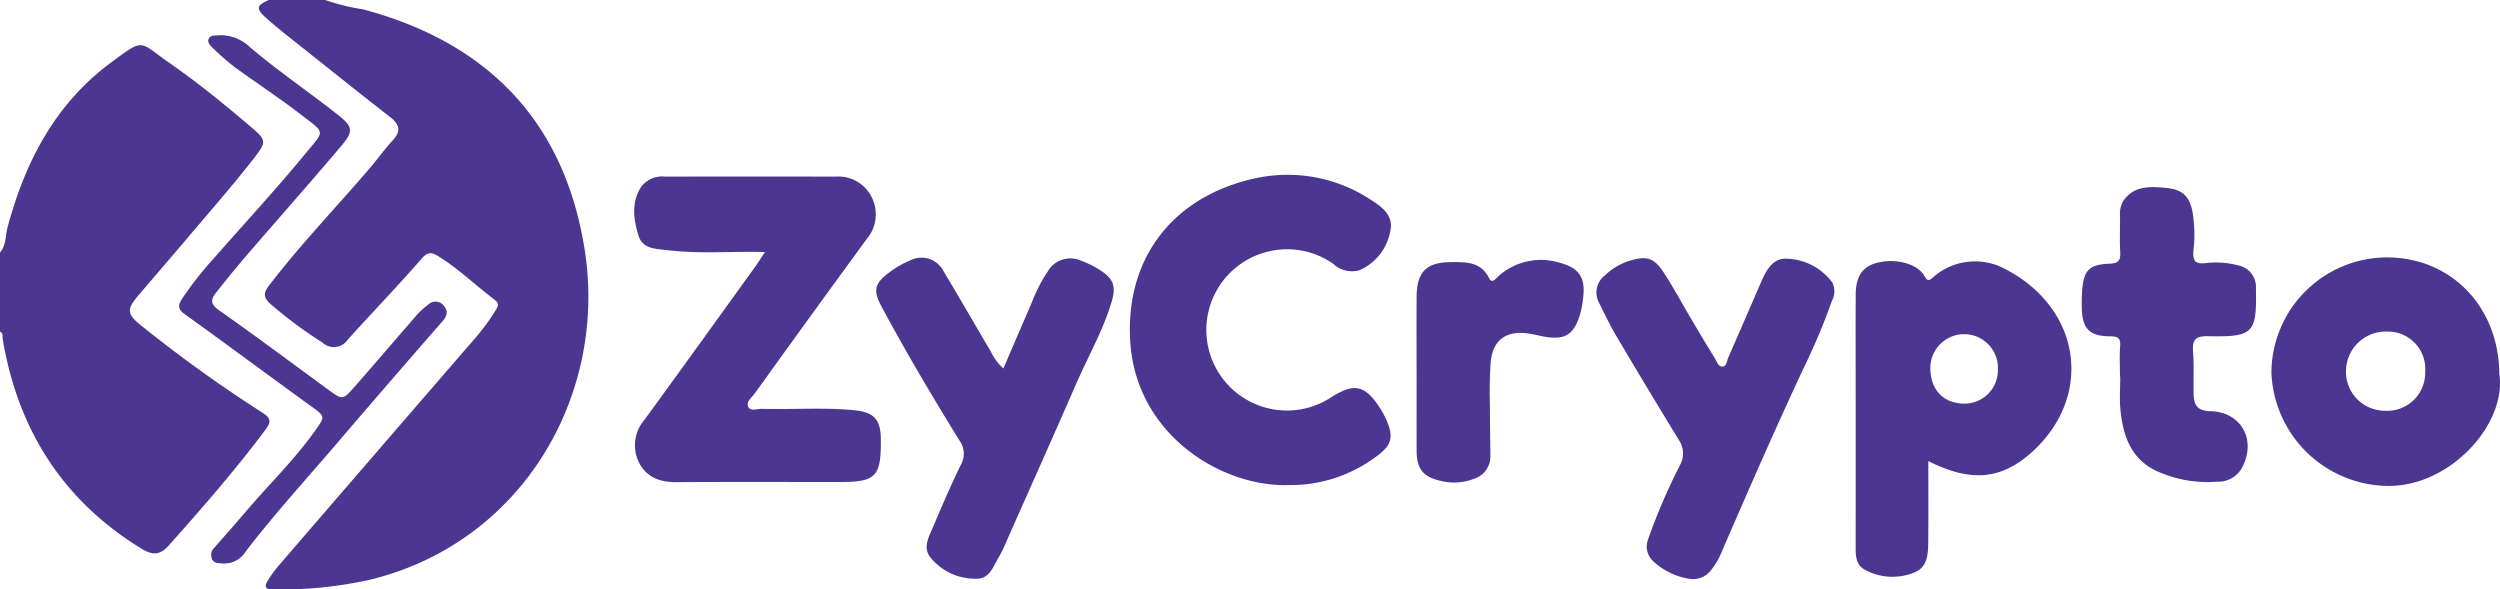 <svg id="Zcrypto_Logo" data-name="Zcrypto Logo" xmlns="http://www.w3.org/2000/svg" xmlns:xlink="http://www.w3.org/1999/xlink" width="292.652" height="69" viewBox="0 0 292.652 69">
  <defs>
    <clipPath id="clip-path">
      <rect id="Rectangle_1757" data-name="Rectangle 1757" width="292.652" height="69" fill="none"/>
    </clipPath>
  </defs>
  <g id="Group_4738" data-name="Group 4738" clip-path="url(#clip-path)">
    <path id="Path_1078" data-name="Path 1078" d="M56.873,0A24.579,24.579,0,0,0,61.28,1.087C75.988,5.008,84.943,14.324,87.267,29.353c2.627,16.994-7.4,34.328-25.385,38.563A48.8,48.8,0,0,1,50.73,69c-.82,0-1.016-.305-.614-.961a13.832,13.832,0,0,1,1.3-1.815Q62.744,53.091,74.09,39.976a26.431,26.431,0,0,0,2.769-3.7c.238-.4.428-.736-.094-1.133-2.219-1.689-4.234-3.641-6.614-5.127-.731-.457-1.222-.621-1.975.247-2.808,3.234-5.8,6.311-8.656,9.5a1.957,1.957,0,0,1-2.961.343,51.051,51.051,0,0,1-6.115-4.544c-.782-.7-.827-1.249-.167-2.111,3.7-4.832,7.929-9.214,11.875-13.836.905-1.06,1.718-2.2,2.66-3.226.988-1.076.727-1.854-.326-2.675-3.184-2.484-6.341-5-9.5-7.516C53.309,4.86,51.6,3.556,50,2.136,48.715,1,48.815.639,50.279,0Z" transform="translate(-18.806 0)" fill="#4b3691"/>
    <path id="Path_1079" data-name="Path 1079" d="M0,32.846c.734-.834.614-1.934.874-2.906C2.917,22.3,6.4,15.531,12.883,10.694c4.084-3.045,3.318-2.558,6.892-.083,3.279,2.271,6.376,4.793,9.416,7.376,2,1.7,2.111,1.8.478,3.9-2.417,3.1-5.019,6.058-7.559,9.063-1.9,2.245-3.824,4.466-5.73,6.7-1.629,1.912-1.634,2.339.383,3.935A161.165,161.165,0,0,0,30.73,51.6c1.006.634,1.009,1.1.39,1.928-3.545,4.758-7.447,9.216-11.393,13.643-1.012,1.135-1.914,1.1-3.118.368C7.339,61.888,2.117,53.586.321,43.015.267,42.7.422,42.3,0,42.1Z" transform="translate(0 -3.286)" fill="#4b3691"/>
    <path id="Path_1080" data-name="Path 1080" d="M135.632,42.334c-4-.1-7.7.227-11.376-.215-1.337-.16-2.918-.12-3.407-1.649-.606-1.895-.895-3.924.282-5.76A3.052,3.052,0,0,1,123.9,33.5q10.037-.014,20.075,0a4.346,4.346,0,0,1,4.224,2.571,4.456,4.456,0,0,1-.673,4.756q-6.569,8.979-13.062,18.014c-.362.5-1.092,1.037-.785,1.635.262.51,1.093.194,1.668.21,3.592.1,7.192-.187,10.777.169,2.293.228,3.044,1.1,3.069,3.379,0,.049,0,.1,0,.149.026,4.238-.592,4.869-4.774,4.869-6.392,0-12.785-.025-19.176.015-1.916.012-3.49-.565-4.359-2.3a4.549,4.549,0,0,1,.654-5.019c4.347-5.948,8.643-11.934,12.952-17.908.34-.471.646-.967,1.141-1.712" transform="translate(-46.082 -12.828)" fill="#4b3691"/>
    <path id="Path_1081" data-name="Path 1081" d="M360.567,72.944c0,3.205.019,6.228-.008,9.25-.014,1.506-.007,3.2-1.7,3.818a6.709,6.709,0,0,1-5.783-.381c-1.045-.6-1.017-1.735-1.016-2.8q.006-9.842,0-19.685c0-3.231-.015-6.462.007-9.693.014-2.1.764-3.221,2.369-3.682,2.159-.619,4.832.015,5.666,1.506.417.745.617.484,1.055.125a7.415,7.415,0,0,1,8.433-.925c8.989,4.686,10.266,14.939,3.125,21.4-3.62,3.275-7.211,3.564-12.156,1.064m8.151-10.635a3.957,3.957,0,0,0-7.9-.515c-.1,2.672,1.391,4.367,3.885,4.427a3.9,3.9,0,0,0,4.012-3.912" transform="translate(-134.835 -18.972)" fill="#4b3691"/>
    <path id="Path_1082" data-name="Path 1082" d="M232.912,69.484c-7.849.223-17.858-5.914-18.512-16.843-.591-9.861,5.135-16.89,14.362-19.007a17.7,17.7,0,0,1,13.9,2.516c1.36.866,2.623,1.887,2.162,3.7a6.167,6.167,0,0,1-3.6,4.486,3.226,3.226,0,0,1-3.076-.763,9.366,9.366,0,0,0-7.27-1.5A9.435,9.435,0,1,0,237.937,59.2c2.733-1.733,3.971-1.414,5.739,1.324a9.4,9.4,0,0,1,.7,1.311c.879,2,.667,2.951-1.093,4.246a16.728,16.728,0,0,1-10.376,3.4" transform="translate(-82.096 -12.7)" fill="#4b3691"/>
    <path id="Path_1083" data-name="Path 1083" d="M313.949,86.543a8.028,8.028,0,0,1-4.391-2.047,2.334,2.334,0,0,1-.647-2.574,70.469,70.469,0,0,1,3.759-8.748,2.792,2.792,0,0,0-.137-2.89q-3.695-6.041-7.3-12.135c-.757-1.28-1.4-2.627-2.065-3.959a2.523,2.523,0,0,1,.72-3.212,7.311,7.311,0,0,1,2.941-1.718c1.881-.563,2.762-.332,3.851,1.3,1.153,1.734,2.13,3.585,3.194,5.38.937,1.581,1.873,3.164,2.841,4.727.246.4.412,1.059.954,1,.443-.048.478-.694.653-1.091,1.275-2.909,2.535-5.825,3.8-8.738.613-1.41,1.379-2.929,3.112-2.79a6.851,6.851,0,0,1,5.245,2.78,2.321,2.321,0,0,1-.043,2.156,74.7,74.7,0,0,1-3.224,7.686c-3.311,7.056-6.428,14.2-9.531,21.346a9.384,9.384,0,0,1-1.373,2.465,2.654,2.654,0,0,1-2.36,1.057" transform="translate(-115.992 -18.76)" fill="#4b3691"/>
    <path id="Path_1084" data-name="Path 1084" d="M181.119,61.872c1.161-2.693,2.256-5.243,3.359-7.79a17.706,17.706,0,0,1,1.837-3.569,3.059,3.059,0,0,1,3.922-1.251,10.825,10.825,0,0,1,2.136,1.054c1.642,1.027,1.971,1.907,1.415,3.767-1,3.346-2.748,6.376-4.134,9.558-2.657,6.1-5.377,12.168-8.075,18.248a16.843,16.843,0,0,1-.964,2.013c-.68,1.106-1.089,2.673-2.759,2.577a6.7,6.7,0,0,1-5.334-2.569c-.677-.925-.314-1.922.084-2.843,1.143-2.642,2.251-5.3,3.521-7.885a2.651,2.651,0,0,0-.153-2.893C172.81,65.174,169.751,60,166.9,54.7c-1.074-1.993-.895-2.781.953-4.141a11.106,11.106,0,0,1,2.324-1.327,2.9,2.9,0,0,1,3.966,1.3c1.874,3.106,3.674,6.257,5.521,9.379a6.308,6.308,0,0,0,1.457,1.957" transform="translate(-63.666 -18.735)" fill="#4b3691"/>
    <path id="Path_1085" data-name="Path 1085" d="M457.613,62.451c.895,5.892-5.73,13.138-12.91,13.137A13.792,13.792,0,0,1,430.936,62.27a13.563,13.563,0,0,1,13.413-13.433c7.57-.048,13.2,5.733,13.265,13.614m-8.678-.222a4.372,4.372,0,0,0-4.449-4.709,4.655,4.655,0,0,0-4.821,4.63,4.547,4.547,0,0,0,4.471,4.631,4.451,4.451,0,0,0,4.8-4.552" transform="translate(-165.042 -18.704)" fill="#4b3691"/>
    <path id="Path_1086" data-name="Path 1086" d="M399.428,57.7c0-1.193-.07-2.392.021-3.579.074-.959-.284-1.144-1.175-1.151-2.446-.018-3.271-.9-3.316-3.373-.011-.646-.01-1.3.037-1.939.178-2.407.795-3.1,3.2-3.188,1.1-.039,1.317-.42,1.261-1.4-.08-1.388-.011-2.785-.022-4.177a2.993,2.993,0,0,1,.354-1.73c1.222-1.84,3.127-1.742,4.971-1.573,1.955.178,2.731.935,3.129,2.647a16.306,16.306,0,0,1,.133,4.755c-.067,1.085.171,1.539,1.364,1.414a10.324,10.324,0,0,1,3.865.252,2.563,2.563,0,0,1,2.092,2.69c.1,5.27-.255,5.716-5.6,5.607-1.5-.03-1.868.419-1.759,1.818.131,1.682.019,3.381.072,5.07.038,1.182.49,1.863,1.91,1.887,3.763.064,5.558,3.542,3.622,6.835a3.19,3.19,0,0,1-2.812,1.423,14.366,14.366,0,0,1-7.006-1.228c-3.05-1.393-3.987-4.146-4.288-7.185-.127-1.28-.021-2.582-.021-3.875h-.035" transform="translate(-151.261 -13.599)" fill="#4b3691"/>
    <path id="Path_1087" data-name="Path 1087" d="M268.753,62.531c0-2.986-.018-5.971.006-8.957.023-2.849,1.166-3.985,4.013-3.995,1.755-.007,3.505-.08,4.489,1.915.336.682.866-.107,1.171-.357a7.461,7.461,0,0,1,7.018-1.5c2.318.607,3.1,1.722,2.8,4.133a11.9,11.9,0,0,1-.315,1.755c-.737,2.614-1.861,3.275-4.529,2.716-.585-.122-1.17-.26-1.762-.331-2.451-.291-3.959.829-4.21,3.305a48.937,48.937,0,0,0-.1,4.919c0,2.039.041,4.079.055,6.118a2.732,2.732,0,0,1-1.96,2.707,6.43,6.43,0,0,1-3.831.235c-2.094-.47-2.836-1.427-2.841-3.56-.008-3.035,0-6.071,0-9.106" transform="translate(-102.926 -18.895)" fill="#4b3691"/>
    <path id="Path_1088" data-name="Path 1088" d="M38.827,6.669a5.036,5.036,0,0,1,3.457,1.407c3.307,2.816,6.907,5.248,10.313,7.934,1.676,1.322,1.849,1.881.447,3.539-3.7,4.376-7.5,8.663-11.243,13-1.2,1.4-2.356,2.834-3.5,4.277-.6.752-.68,1.317.318,2.02,4.321,3.042,8.557,6.2,12.825,9.321,1.673,1.222,1.7,1.242,3.105-.361,2.4-2.735,4.756-5.506,7.149-8.246a8.55,8.55,0,0,1,1.415-1.319,1.231,1.231,0,0,1,1.862.1c.529.648.392,1.192-.161,1.825q-6.1,6.98-12.127,14.02c-3.655,4.283-7.458,8.44-10.893,12.907a2.944,2.944,0,0,1-2.785,1.419c-.43-.053-.914.017-1.16-.5a1.158,1.158,0,0,1,.276-1.362C39.3,65.3,40.5,63.966,41.66,62.6c2.733-3.234,5.8-6.185,8.26-9.646,1.194-1.678,1.146-1.662-.454-2.823-4.963-3.6-9.893-7.25-14.868-10.835-.776-.56-.729-1.038-.291-1.726a41.046,41.046,0,0,1,3.878-4.927c3.512-4.011,7.148-7.92,10.527-12.039,2.352-2.868,2.488-2.358-.553-4.7-2.485-1.916-5.121-3.637-7.658-5.486a26.6,26.6,0,0,1-2.369-2.053c-.358-.333-.884-.771-.7-1.23.222-.57.948-.393,1.4-.46" transform="translate(-13.019 -2.554)" fill="#4b3691"/>
  </g>
</svg>
